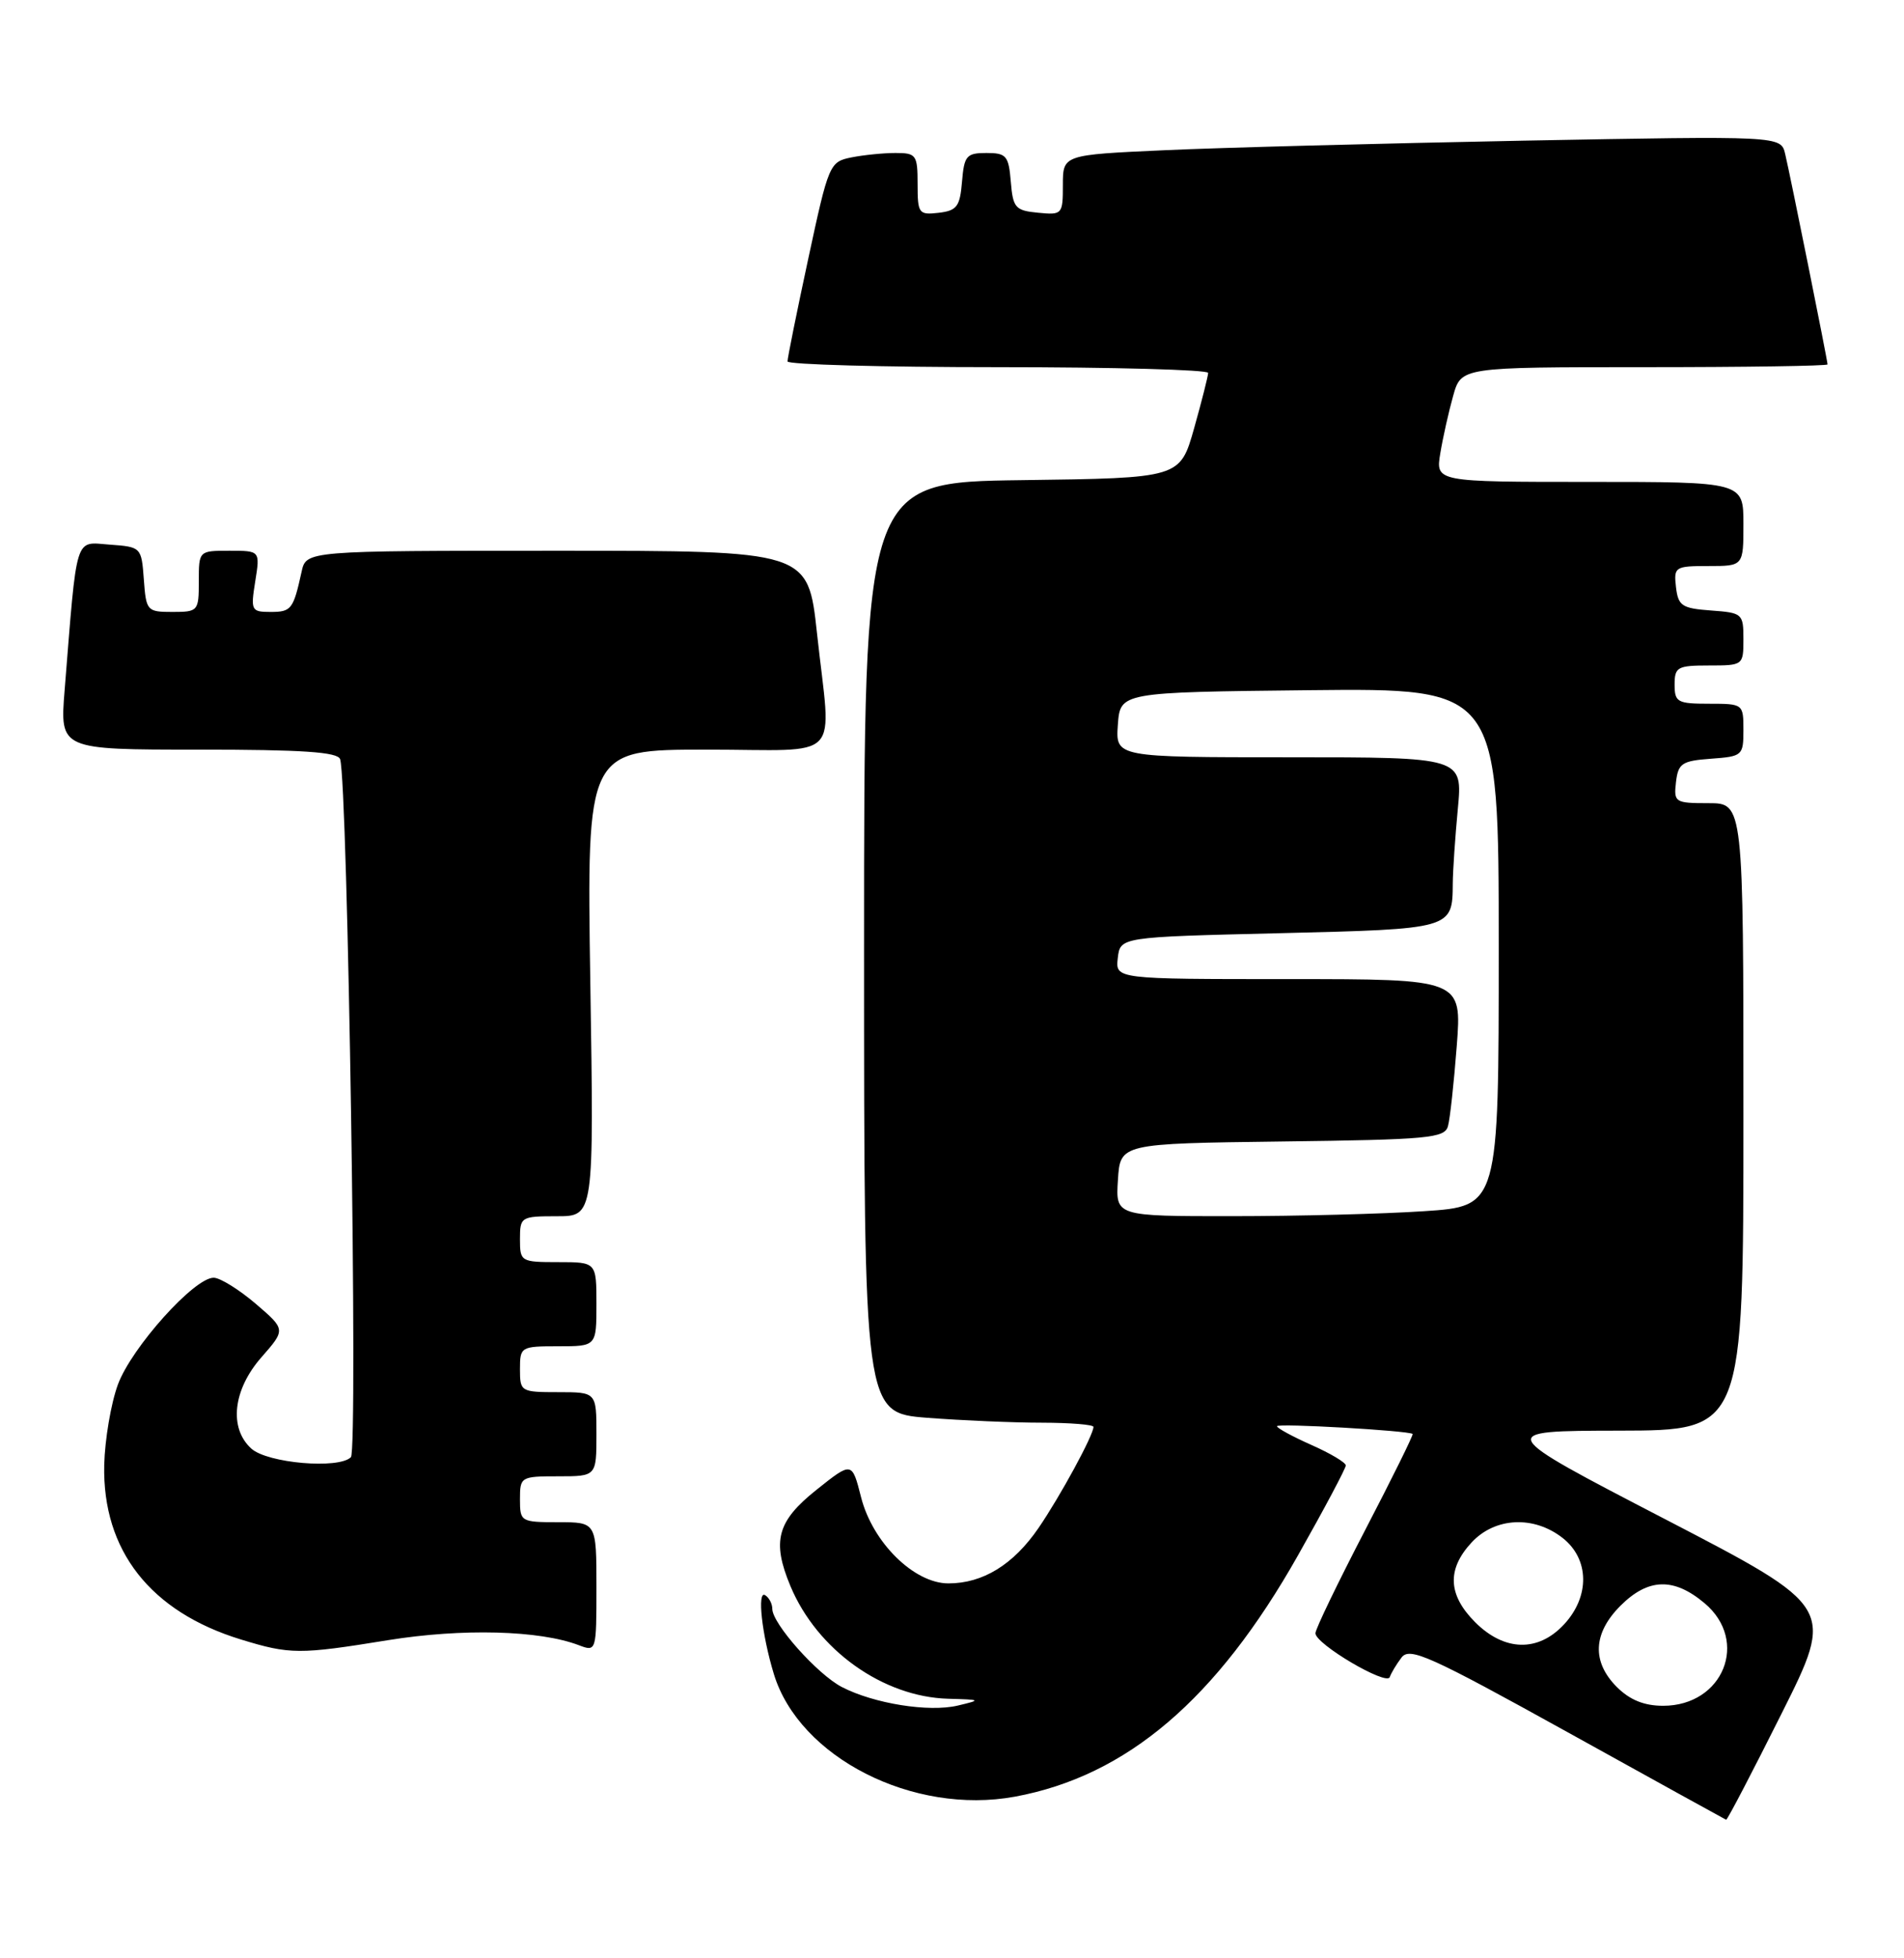 <?xml version="1.0" encoding="UTF-8" standalone="no"?>
<!DOCTYPE svg PUBLIC "-//W3C//DTD SVG 1.1//EN" "http://www.w3.org/Graphics/SVG/1.1/DTD/svg11.dtd" >
<svg xmlns="http://www.w3.org/2000/svg" xmlns:xlink="http://www.w3.org/1999/xlink" version="1.1" viewBox="0 0 249 256">
 <g >
 <path fill="currentColor"
d=" M 232.97 224.06 C 239.95 210.12 239.95 210.12 217.73 198.59 C 195.50 187.06 195.50 187.06 211.75 187.03 C 228.00 187.00 228.00 187.00 228.00 146.00 C 228.00 105.00 228.00 105.00 223.43 105.00 C 219.04 105.00 218.88 104.89 219.18 102.25 C 219.47 99.79 219.95 99.47 223.75 99.19 C 227.87 98.89 228.00 98.78 228.00 95.44 C 228.00 92.03 227.96 92.00 223.50 92.00 C 219.37 92.00 219.00 91.80 219.00 89.50 C 219.00 87.20 219.37 87.00 223.50 87.00 C 227.96 87.00 228.00 86.97 228.00 83.56 C 228.00 80.22 227.87 80.11 223.75 79.81 C 219.95 79.53 219.47 79.21 219.18 76.75 C 218.88 74.11 219.04 74.00 223.43 74.00 C 228.00 74.00 228.00 74.00 228.00 68.50 C 228.00 63.00 228.00 63.00 207.87 63.00 C 187.74 63.00 187.74 63.00 188.36 59.25 C 188.70 57.19 189.46 53.81 190.04 51.75 C 191.09 48.00 191.09 48.00 215.05 48.00 C 228.22 48.00 239.00 47.84 239.00 47.64 C 239.00 47.13 234.15 23.03 233.46 20.13 C 232.90 17.76 232.90 17.76 199.20 18.39 C 180.67 18.75 159.54 19.30 152.25 19.64 C 139.00 20.24 139.00 20.24 139.00 24.18 C 139.00 28.03 138.92 28.12 135.75 27.81 C 132.78 27.53 132.47 27.17 132.19 23.75 C 131.91 20.36 131.61 20.00 129.00 20.00 C 126.39 20.00 126.09 20.36 125.81 23.75 C 125.54 27.01 125.14 27.54 122.75 27.82 C 120.15 28.12 120.00 27.91 120.00 24.07 C 120.00 20.25 119.82 20.00 117.12 20.00 C 115.54 20.00 112.94 20.26 111.34 20.58 C 108.49 21.15 108.36 21.46 105.70 33.83 C 104.20 40.80 102.98 46.84 102.99 47.25 C 102.99 47.66 115.38 48.00 130.50 48.00 C 145.62 48.00 158.00 48.34 158.00 48.75 C 157.99 49.16 157.17 52.42 156.16 56.00 C 154.32 62.50 154.32 62.50 133.66 62.77 C 113.00 63.04 113.00 63.04 113.00 123.87 C 113.00 184.70 113.00 184.70 121.25 185.35 C 125.79 185.70 132.54 185.99 136.25 185.99 C 139.96 186.00 143.00 186.24 143.00 186.54 C 143.00 187.62 138.66 195.60 135.82 199.75 C 132.53 204.55 128.54 207.00 124.03 207.00 C 119.54 207.00 114.11 201.65 112.61 195.74 C 111.42 191.06 111.42 191.06 106.76 194.78 C 101.62 198.88 100.92 201.48 103.37 207.35 C 106.86 215.70 115.47 221.84 124.00 222.08 C 128.33 222.20 128.38 222.23 125.26 222.97 C 121.48 223.87 114.30 222.72 110.10 220.55 C 106.91 218.90 101.00 212.27 101.00 210.33 C 101.00 209.66 100.58 208.86 100.06 208.54 C 98.99 207.88 99.63 213.69 101.20 218.84 C 104.52 229.75 119.41 237.33 132.73 234.88 C 147.35 232.18 159.11 222.17 169.75 203.33 C 173.19 197.25 176.00 191.96 176.00 191.58 C 176.00 191.20 173.97 189.99 171.50 188.90 C 169.03 187.80 167.00 186.70 167.00 186.45 C 167.00 186.04 184.16 187.02 184.74 187.46 C 184.87 187.56 182.07 193.23 178.51 200.07 C 174.96 206.91 172.04 212.95 172.03 213.51 C 171.99 214.91 181.36 220.43 181.75 219.25 C 181.93 218.72 182.62 217.57 183.29 216.69 C 184.36 215.29 186.94 216.45 205.00 226.45 C 216.28 232.70 225.61 237.85 225.74 237.90 C 225.88 237.96 229.13 231.73 232.97 224.06 Z  M 50.76 214.42 C 60.43 212.86 70.56 213.12 75.70 215.08 C 77.99 215.95 78.00 215.90 78.00 207.48 C 78.00 199.00 78.00 199.00 73.00 199.00 C 68.11 199.00 68.00 198.93 68.00 196.00 C 68.00 193.07 68.11 193.00 73.00 193.00 C 78.00 193.00 78.00 193.00 78.00 187.50 C 78.00 182.00 78.00 182.00 73.00 182.00 C 68.11 182.00 68.00 181.93 68.00 179.00 C 68.00 176.07 68.11 176.00 73.00 176.00 C 78.00 176.00 78.00 176.00 78.00 170.50 C 78.00 165.00 78.00 165.00 73.00 165.00 C 68.11 165.00 68.00 164.93 68.00 162.00 C 68.00 159.08 68.13 159.00 72.84 159.00 C 77.68 159.00 77.68 159.00 77.20 128.50 C 76.73 98.00 76.73 98.00 92.36 98.00 C 110.55 98.00 108.70 99.94 106.84 82.75 C 105.67 72.00 105.67 72.00 72.86 72.00 C 40.04 72.00 40.04 72.00 39.44 74.75 C 38.36 79.66 38.10 80.00 35.40 80.00 C 32.86 80.00 32.77 79.82 33.38 76.00 C 34.02 72.00 34.02 72.00 30.01 72.00 C 26.00 72.00 26.00 72.00 26.00 76.00 C 26.00 79.89 25.91 80.00 22.56 80.00 C 19.22 80.00 19.11 79.87 18.81 75.75 C 18.50 71.54 18.46 71.50 14.35 71.20 C 9.71 70.86 10.11 69.57 8.45 90.25 C 7.83 98.00 7.83 98.00 25.95 98.00 C 39.55 98.00 44.17 98.31 44.48 99.25 C 45.48 102.28 46.83 189.55 45.89 190.50 C 44.31 192.09 34.98 191.29 32.87 189.38 C 29.91 186.70 30.46 181.68 34.19 177.44 C 37.37 173.81 37.37 173.81 33.44 170.44 C 31.27 168.59 28.81 167.06 27.96 167.04 C 25.45 166.98 17.21 176.15 15.42 181.00 C 14.51 183.47 13.71 188.21 13.63 191.53 C 13.39 202.69 19.66 210.70 31.50 214.33 C 37.94 216.30 39.12 216.31 50.76 214.42 Z  M 211.45 220.55 C 208.15 217.24 208.32 213.53 211.92 209.92 C 215.55 206.30 218.89 206.20 222.92 209.59 C 228.79 214.52 225.36 223.00 217.50 223.00 C 215.02 223.00 213.15 222.24 211.45 220.55 Z  M 192.92 212.08 C 189.35 208.50 189.20 205.16 192.45 201.65 C 195.51 198.35 200.59 198.10 204.37 201.07 C 207.86 203.82 207.94 208.70 204.55 212.35 C 201.16 216.01 196.75 215.90 192.92 212.08 Z  M 146.20 154.25 C 146.50 149.50 146.50 149.50 167.69 149.23 C 186.79 148.99 188.93 148.79 189.36 147.23 C 189.63 146.28 190.14 141.56 190.51 136.75 C 191.18 128.00 191.18 128.00 168.52 128.00 C 145.87 128.00 145.87 128.00 146.18 125.25 C 146.50 122.50 146.50 122.50 167.29 122.00 C 189.95 121.45 189.95 121.46 189.99 115.50 C 190.00 113.85 190.30 109.46 190.65 105.75 C 191.29 99.00 191.29 99.00 168.59 99.00 C 145.89 99.00 145.89 99.00 146.19 94.75 C 146.50 90.50 146.50 90.50 171.25 90.23 C 196.00 89.97 196.00 89.97 196.00 123.83 C 196.00 157.70 196.00 157.70 186.25 158.34 C 180.89 158.70 169.61 158.99 161.20 158.99 C 145.89 159.00 145.89 159.00 146.20 154.25 Z "/>
</g>
</svg>